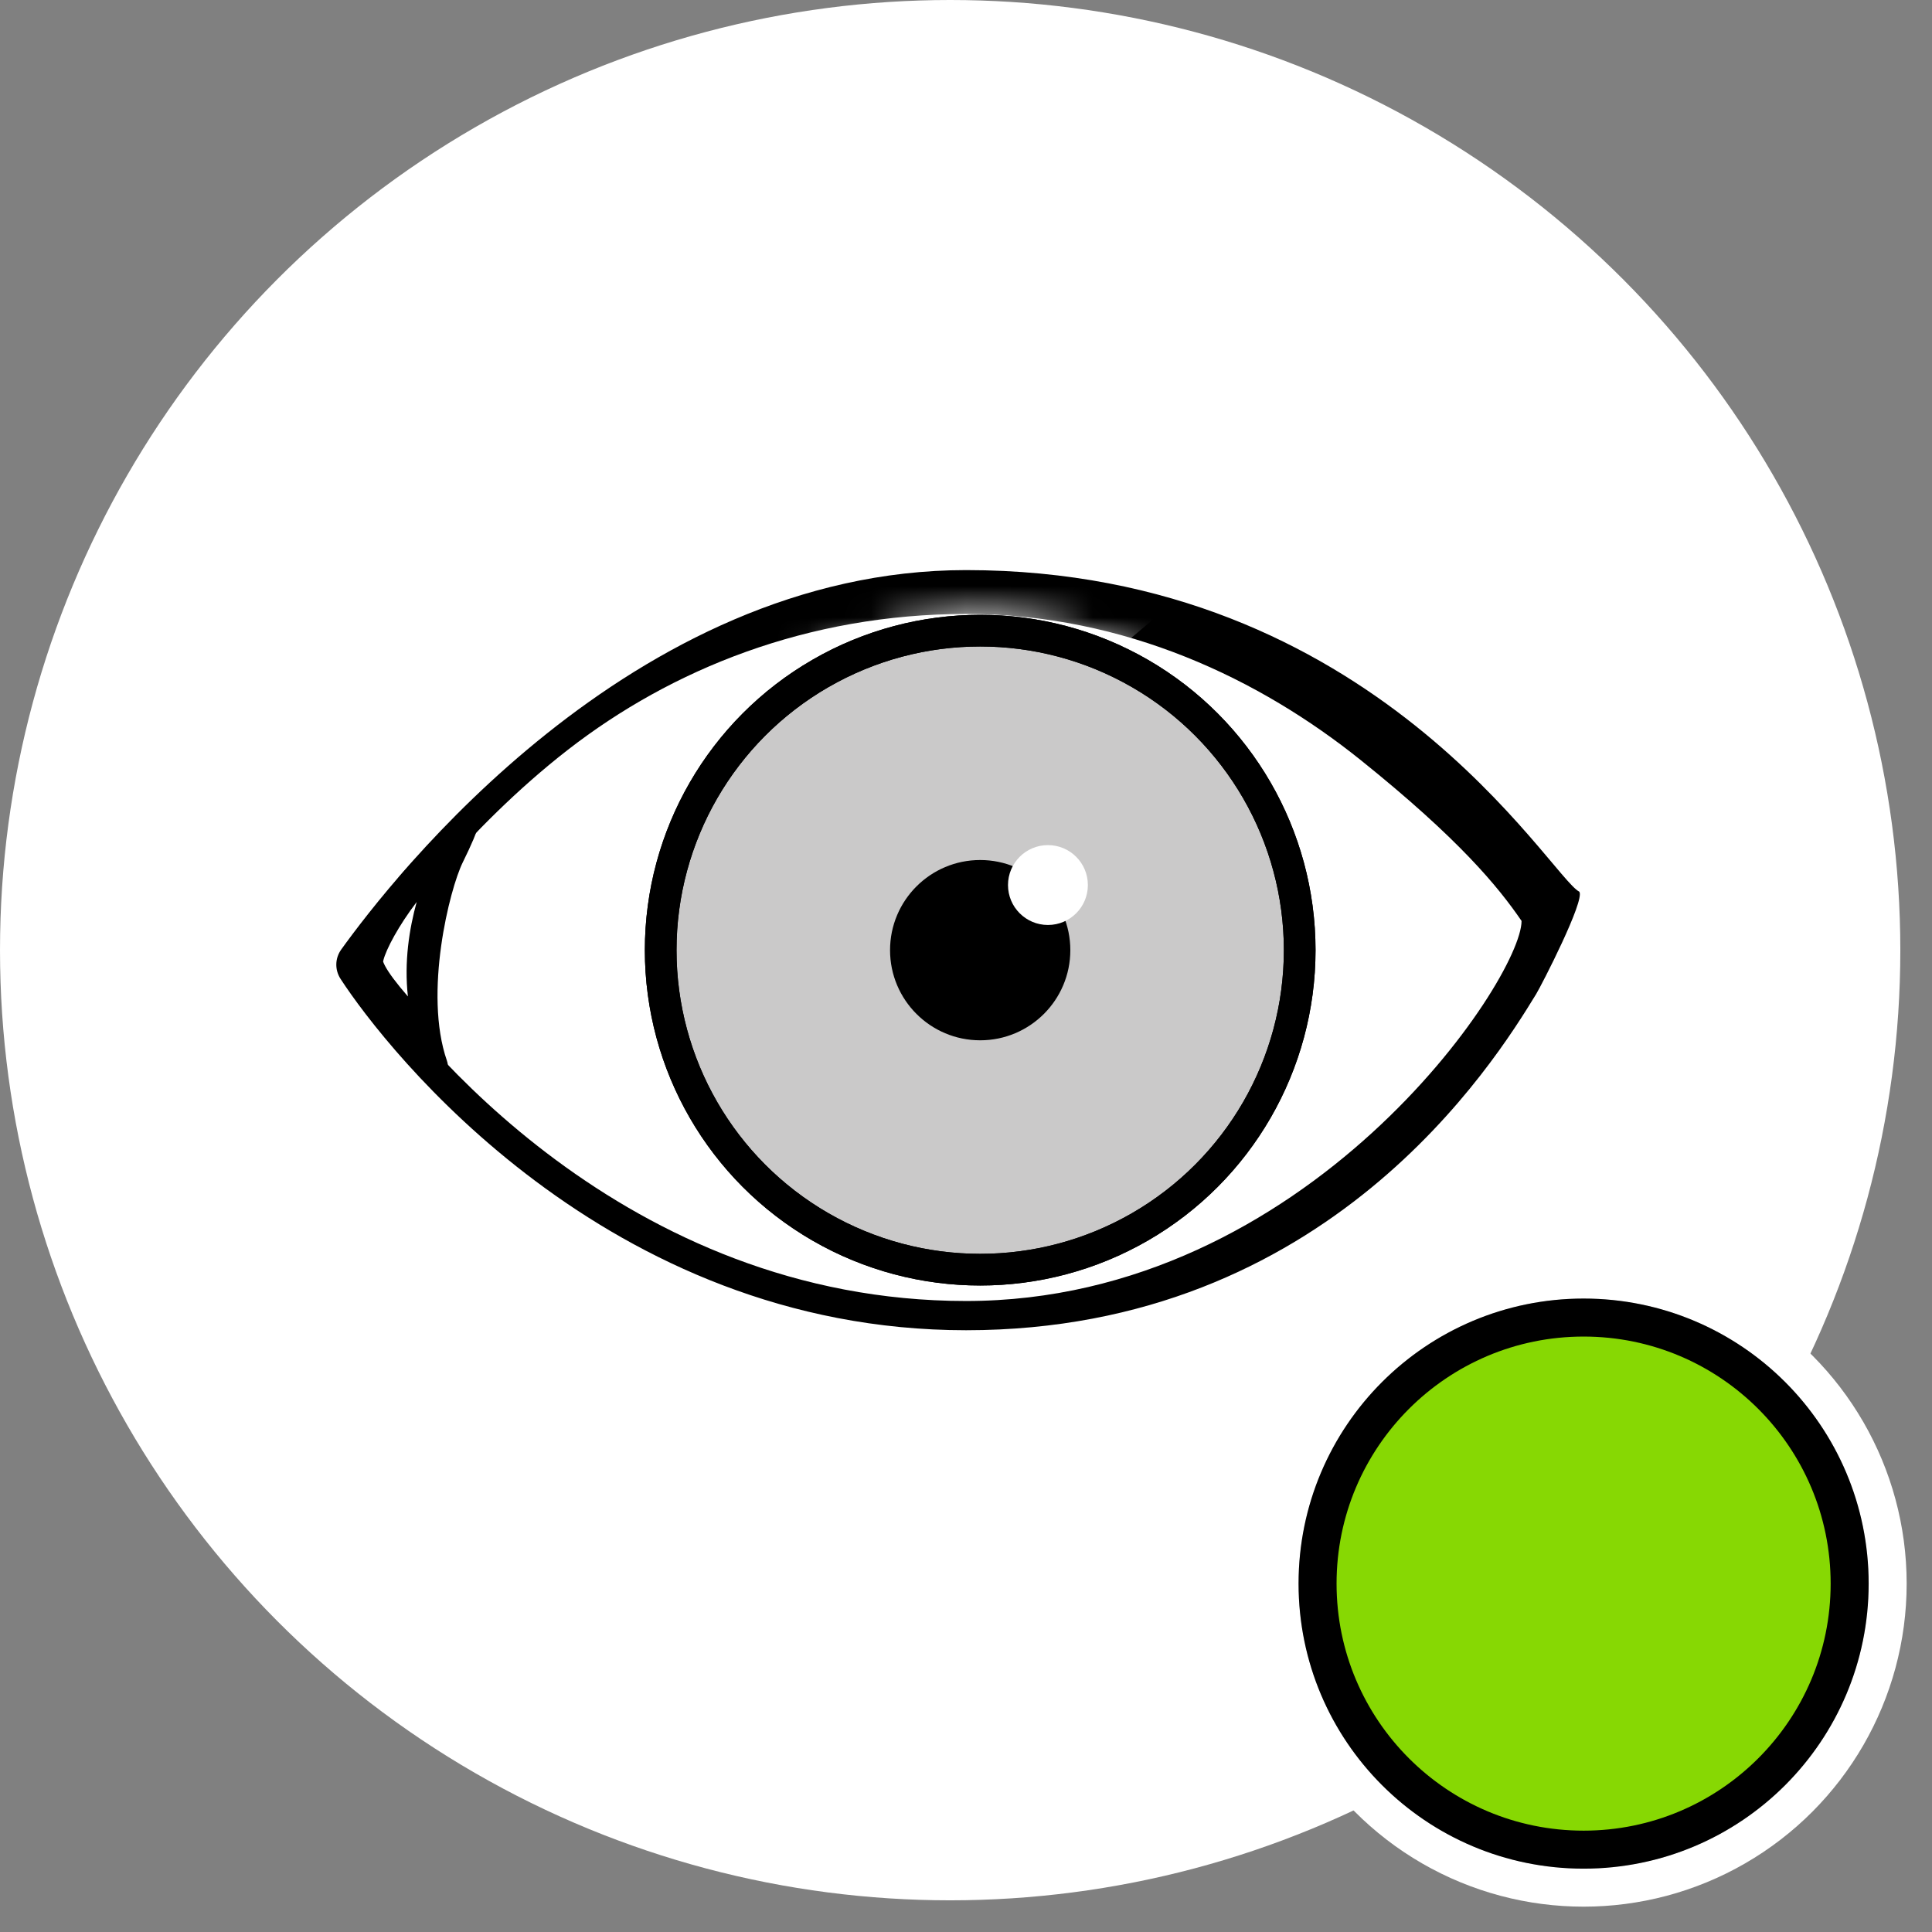 <svg width="61" height="61" viewBox="0 0 61 61" fill="none" xmlns="http://www.w3.org/2000/svg">
<rect x="0" y="0" width="61" height="61" fill="#808080" stroke="none"/>
<circle cx="30" cy="30" r="29" fill="white" stroke="white" stroke-width="2"/>
<path d="M48.654 29.562C48.839 29.834 48.848 30.173 48.677 30.454C47.342 32.642 41.892 42 30.48 42C19.11 42 12.991 33.17 11.54 30.938C11.35 30.647 11.359 30.283 11.563 30C13.149 27.799 19.895 18.462 30.48 18.462C41.102 18.462 47.185 27.403 48.654 29.562Z" fill="white"/>
<path fill-rule="evenodd" clip-rule="evenodd" d="M48.041 29.077C47.303 27.999 46.077 26.5 42.964 24C39.799 21.458 35.532 19.385 30.503 19.385C25.487 19.385 21.198 21.136 17.931 23.673C14.718 26.169 12.36 29.363 11.564 30.461C13.065 32.752 19.732 41.077 30.503 41.077C41.294 41.077 48.041 30.923 48.041 29.077ZM48.503 31.384C48.674 31.103 50.05 28.426 49.865 28.154C48.942 27.692 43.403 18 30.503 18C19.917 18 12.364 27.772 10.778 29.973C10.574 30.255 10.565 30.619 10.755 30.911C12.207 33.143 19.132 42 30.503 42C41.914 42 47.168 33.573 48.503 31.384Z" fill="black"/>
<mask id="mask0_516_1530" style="mask-type:alpha" maskUnits="userSpaceOnUse" x="20" y="19" width="22" height="22">
<circle cx="30.948" cy="30" r="10.088" fill="#CAC9C9" stroke="black"/>
</mask>
<g mask="url(#mask0_516_1530)">
<rect width="8.35" height="24.507" transform="matrix(-0.65 -0.76 -0.763 0.646 36.597 19.396)" fill="white"/>
</g>
<circle cx="30.948" cy="30" r="10.088" fill="#CAC9C9" stroke="black"/>
<circle cx="30.948" cy="30" r="2.846" fill="black"/>
<circle cx="33.087" cy="27.944" r="1.261" fill="white"/>
<path fill-rule="evenodd" clip-rule="evenodd" d="M13.156 28.478C13.018 28.66 12.884 28.849 12.759 29.039C12.528 29.391 12.342 29.727 12.223 29.994C12.164 30.128 12.126 30.234 12.107 30.31C12.101 30.333 12.098 30.35 12.096 30.361C12.155 30.528 12.326 30.794 12.628 31.163C12.706 31.259 12.791 31.358 12.879 31.461C12.757 30.369 12.922 29.325 13.156 28.478ZM14.793 25.846C14.793 25.846 15.75 24.923 14.612 27.226C14.197 28.065 13.371 31.357 14.11 33.488C14.224 33.818 14.01 34.065 13.868 34.157C13.726 34.248 13.328 33.325 13.076 33.052C13.055 33.029 13.034 33.007 13.013 32.984C12.618 32.556 12.227 32.131 11.913 31.747C11.596 31.36 11.301 30.948 11.197 30.578C11.145 30.396 11.18 30.207 11.212 30.082C11.249 29.938 11.308 29.78 11.38 29.619C11.524 29.294 11.737 28.915 11.987 28.533C12.478 27.784 13.165 26.95 13.832 26.52C14.061 26.373 14.793 25.846 14.793 25.846Z" fill="black"/>
<circle cx="30.948" cy="30" r="10.088" stroke="black"/>
<circle cx="50" cy="50" r="9.6" fill="#CAC9C9" stroke="white" stroke-width="1.2"/>
<circle cx="50" cy="50" r="8.4" fill="#87D803" stroke="black" stroke-width="1.2"/>
</svg>
